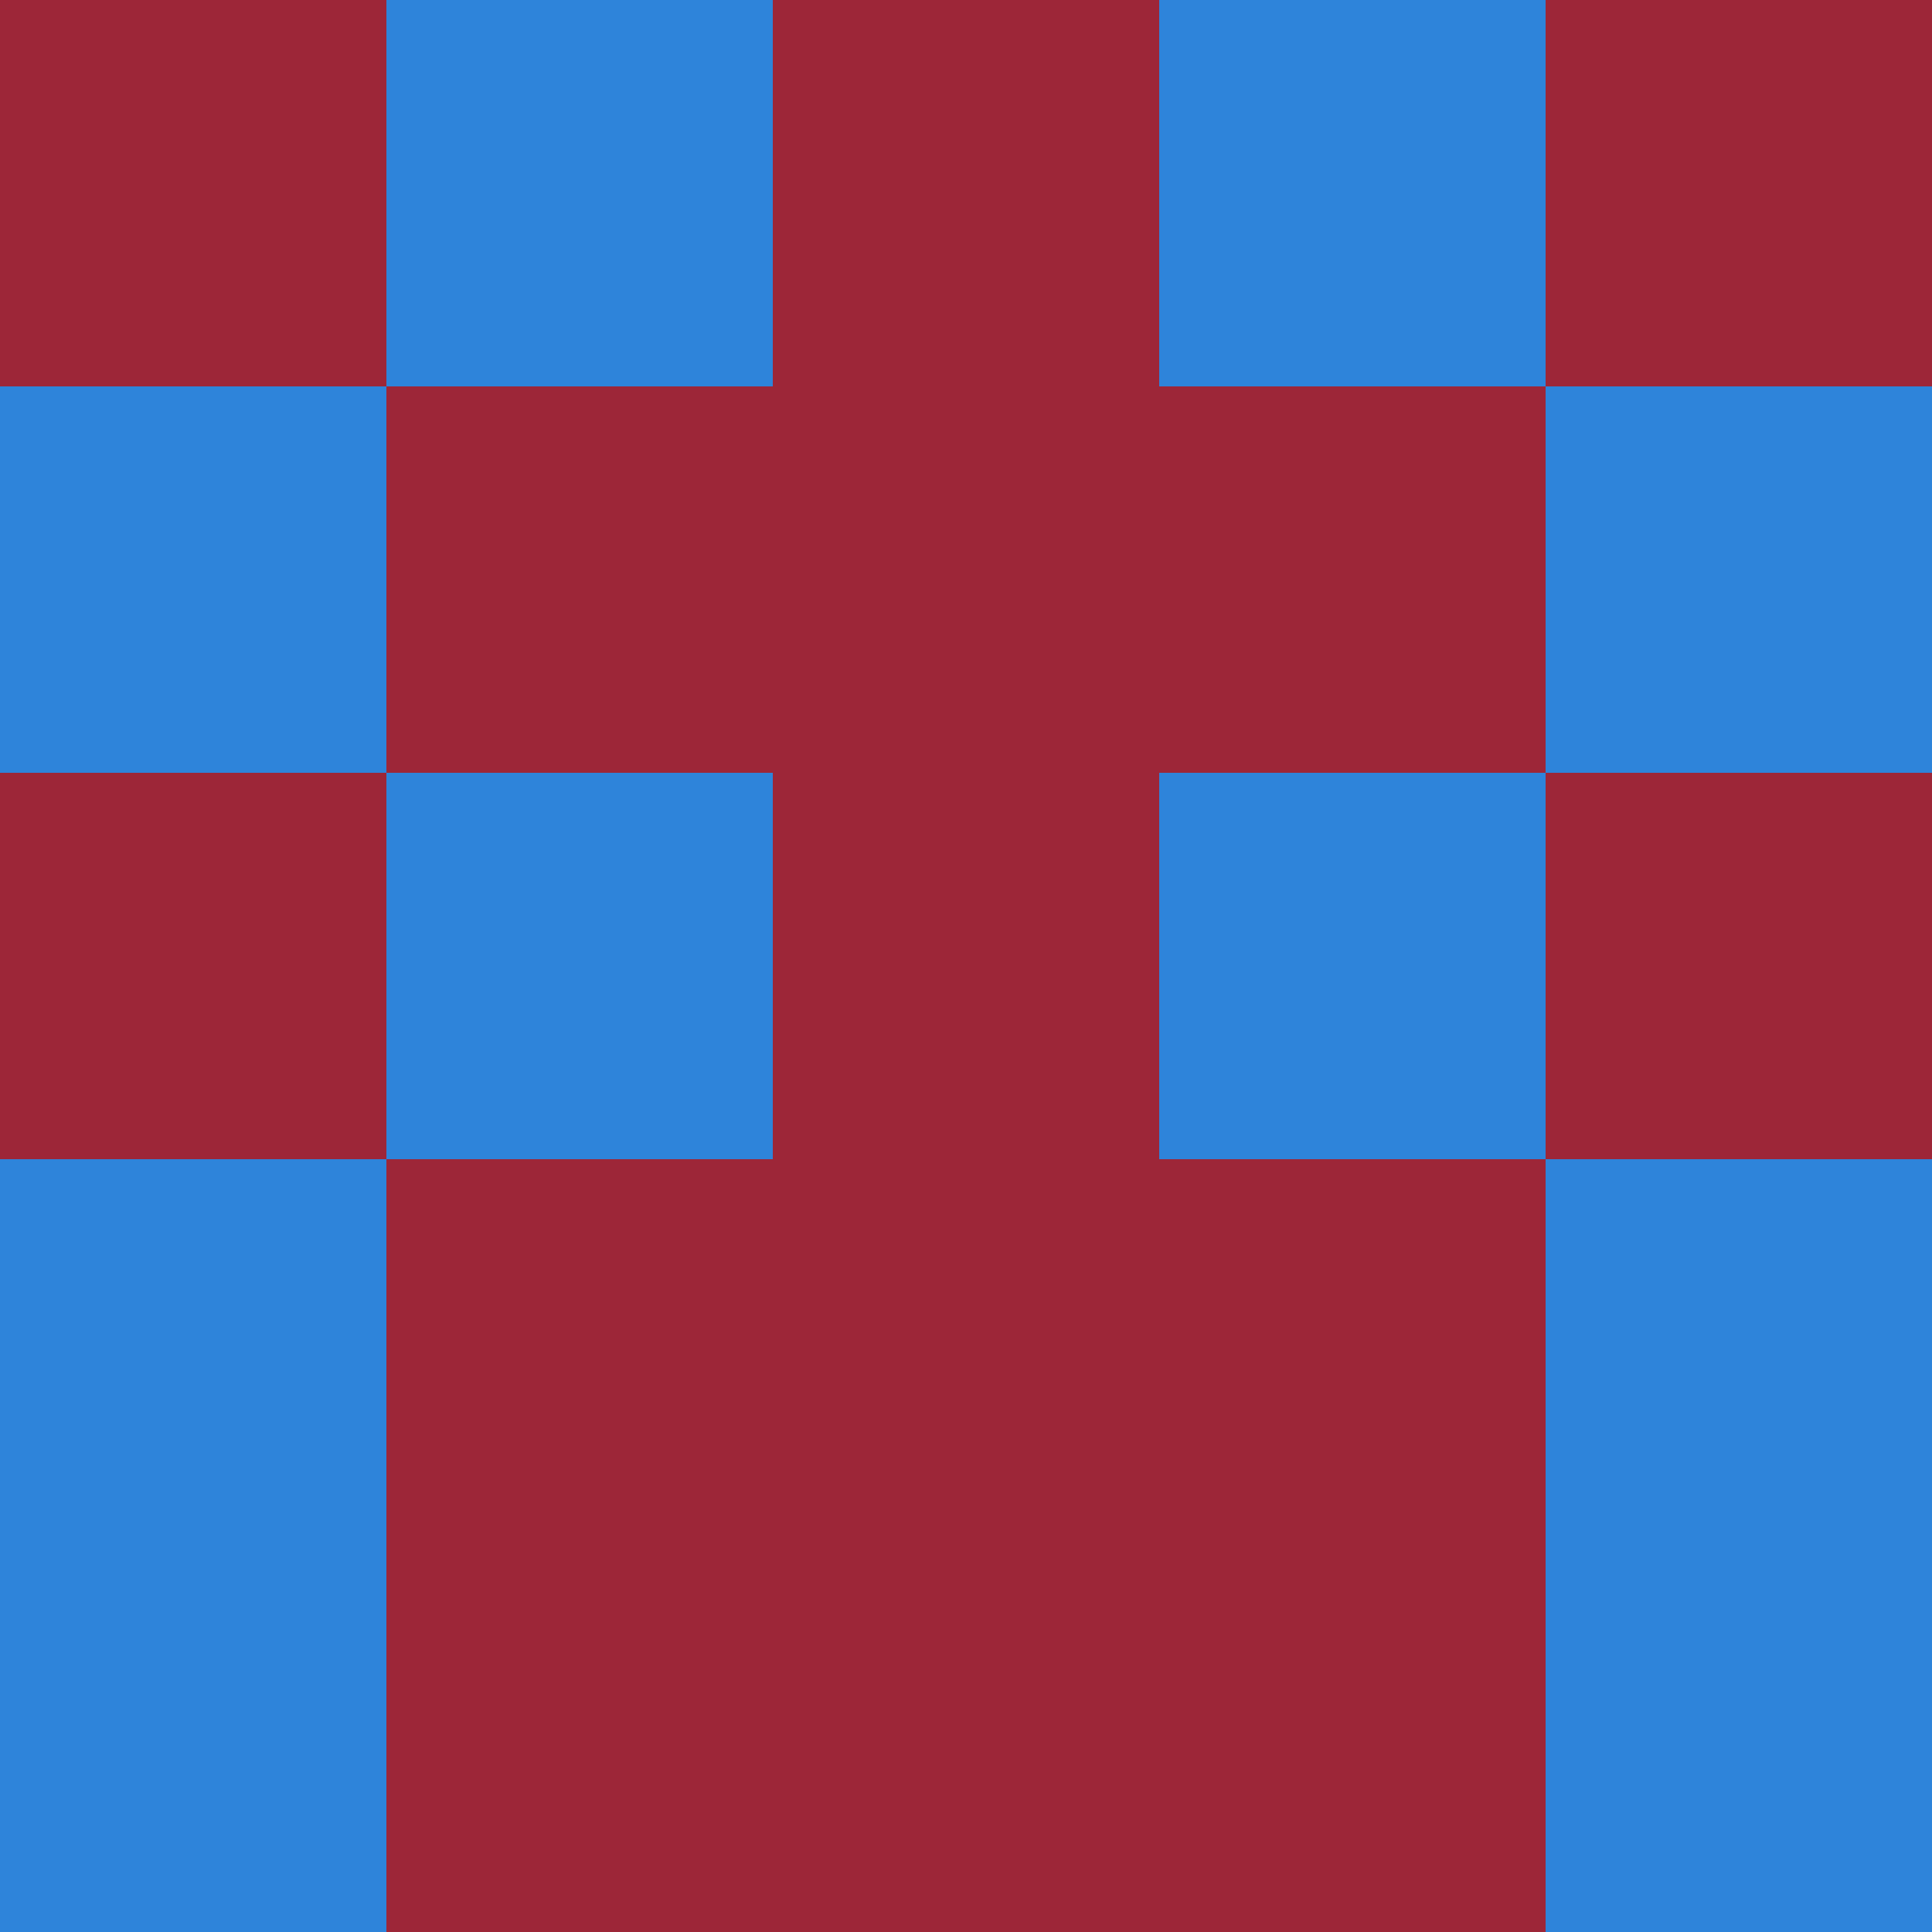 <?xml version="1.0" encoding="utf-8"?>
<!DOCTYPE svg PUBLIC "-//W3C//DTD SVG 20010904//EN"
        "http://www.w3.org/TR/2001/REC-SVG-20010904/DTD/svg10.dtd">

<svg viewBox="0 0 5 5"
     xmlns="http://www.w3.org/2000/svg"
     xmlns:xlink="http://www.w3.org/1999/xlink">

            <rect x ="0" y="0"
          width="1" height="1"
          fill="#9D2638"></rect>
        <rect x ="4" y="0"
          width="1" height="1"
          fill="#9D2638"></rect>
        <rect x ="1" y="0"
          width="1" height="1"
          fill="#2E84DA"></rect>
        <rect x ="3" y="0"
          width="1" height="1"
          fill="#2E84DA"></rect>
        <rect x ="2" y="0"
          width="1" height="1"
          fill="#9D2638"></rect>
                <rect x ="0" y="1"
          width="1" height="1"
          fill="#2E84DA"></rect>
        <rect x ="4" y="1"
          width="1" height="1"
          fill="#2E84DA"></rect>
        <rect x ="1" y="1"
          width="1" height="1"
          fill="#9D2638"></rect>
        <rect x ="3" y="1"
          width="1" height="1"
          fill="#9D2638"></rect>
        <rect x ="2" y="1"
          width="1" height="1"
          fill="#9D2638"></rect>
                <rect x ="0" y="2"
          width="1" height="1"
          fill="#9D2638"></rect>
        <rect x ="4" y="2"
          width="1" height="1"
          fill="#9D2638"></rect>
        <rect x ="1" y="2"
          width="1" height="1"
          fill="#2E84DA"></rect>
        <rect x ="3" y="2"
          width="1" height="1"
          fill="#2E84DA"></rect>
        <rect x ="2" y="2"
          width="1" height="1"
          fill="#9D2638"></rect>
                <rect x ="0" y="3"
          width="1" height="1"
          fill="#2E84DA"></rect>
        <rect x ="4" y="3"
          width="1" height="1"
          fill="#2E84DA"></rect>
        <rect x ="1" y="3"
          width="1" height="1"
          fill="#9D2638"></rect>
        <rect x ="3" y="3"
          width="1" height="1"
          fill="#9D2638"></rect>
        <rect x ="2" y="3"
          width="1" height="1"
          fill="#9D2638"></rect>
                <rect x ="0" y="4"
          width="1" height="1"
          fill="#2E84DA"></rect>
        <rect x ="4" y="4"
          width="1" height="1"
          fill="#2E84DA"></rect>
        <rect x ="1" y="4"
          width="1" height="1"
          fill="#9D2638"></rect>
        <rect x ="3" y="4"
          width="1" height="1"
          fill="#9D2638"></rect>
        <rect x ="2" y="4"
          width="1" height="1"
          fill="#9D2638"></rect>
        </svg>

